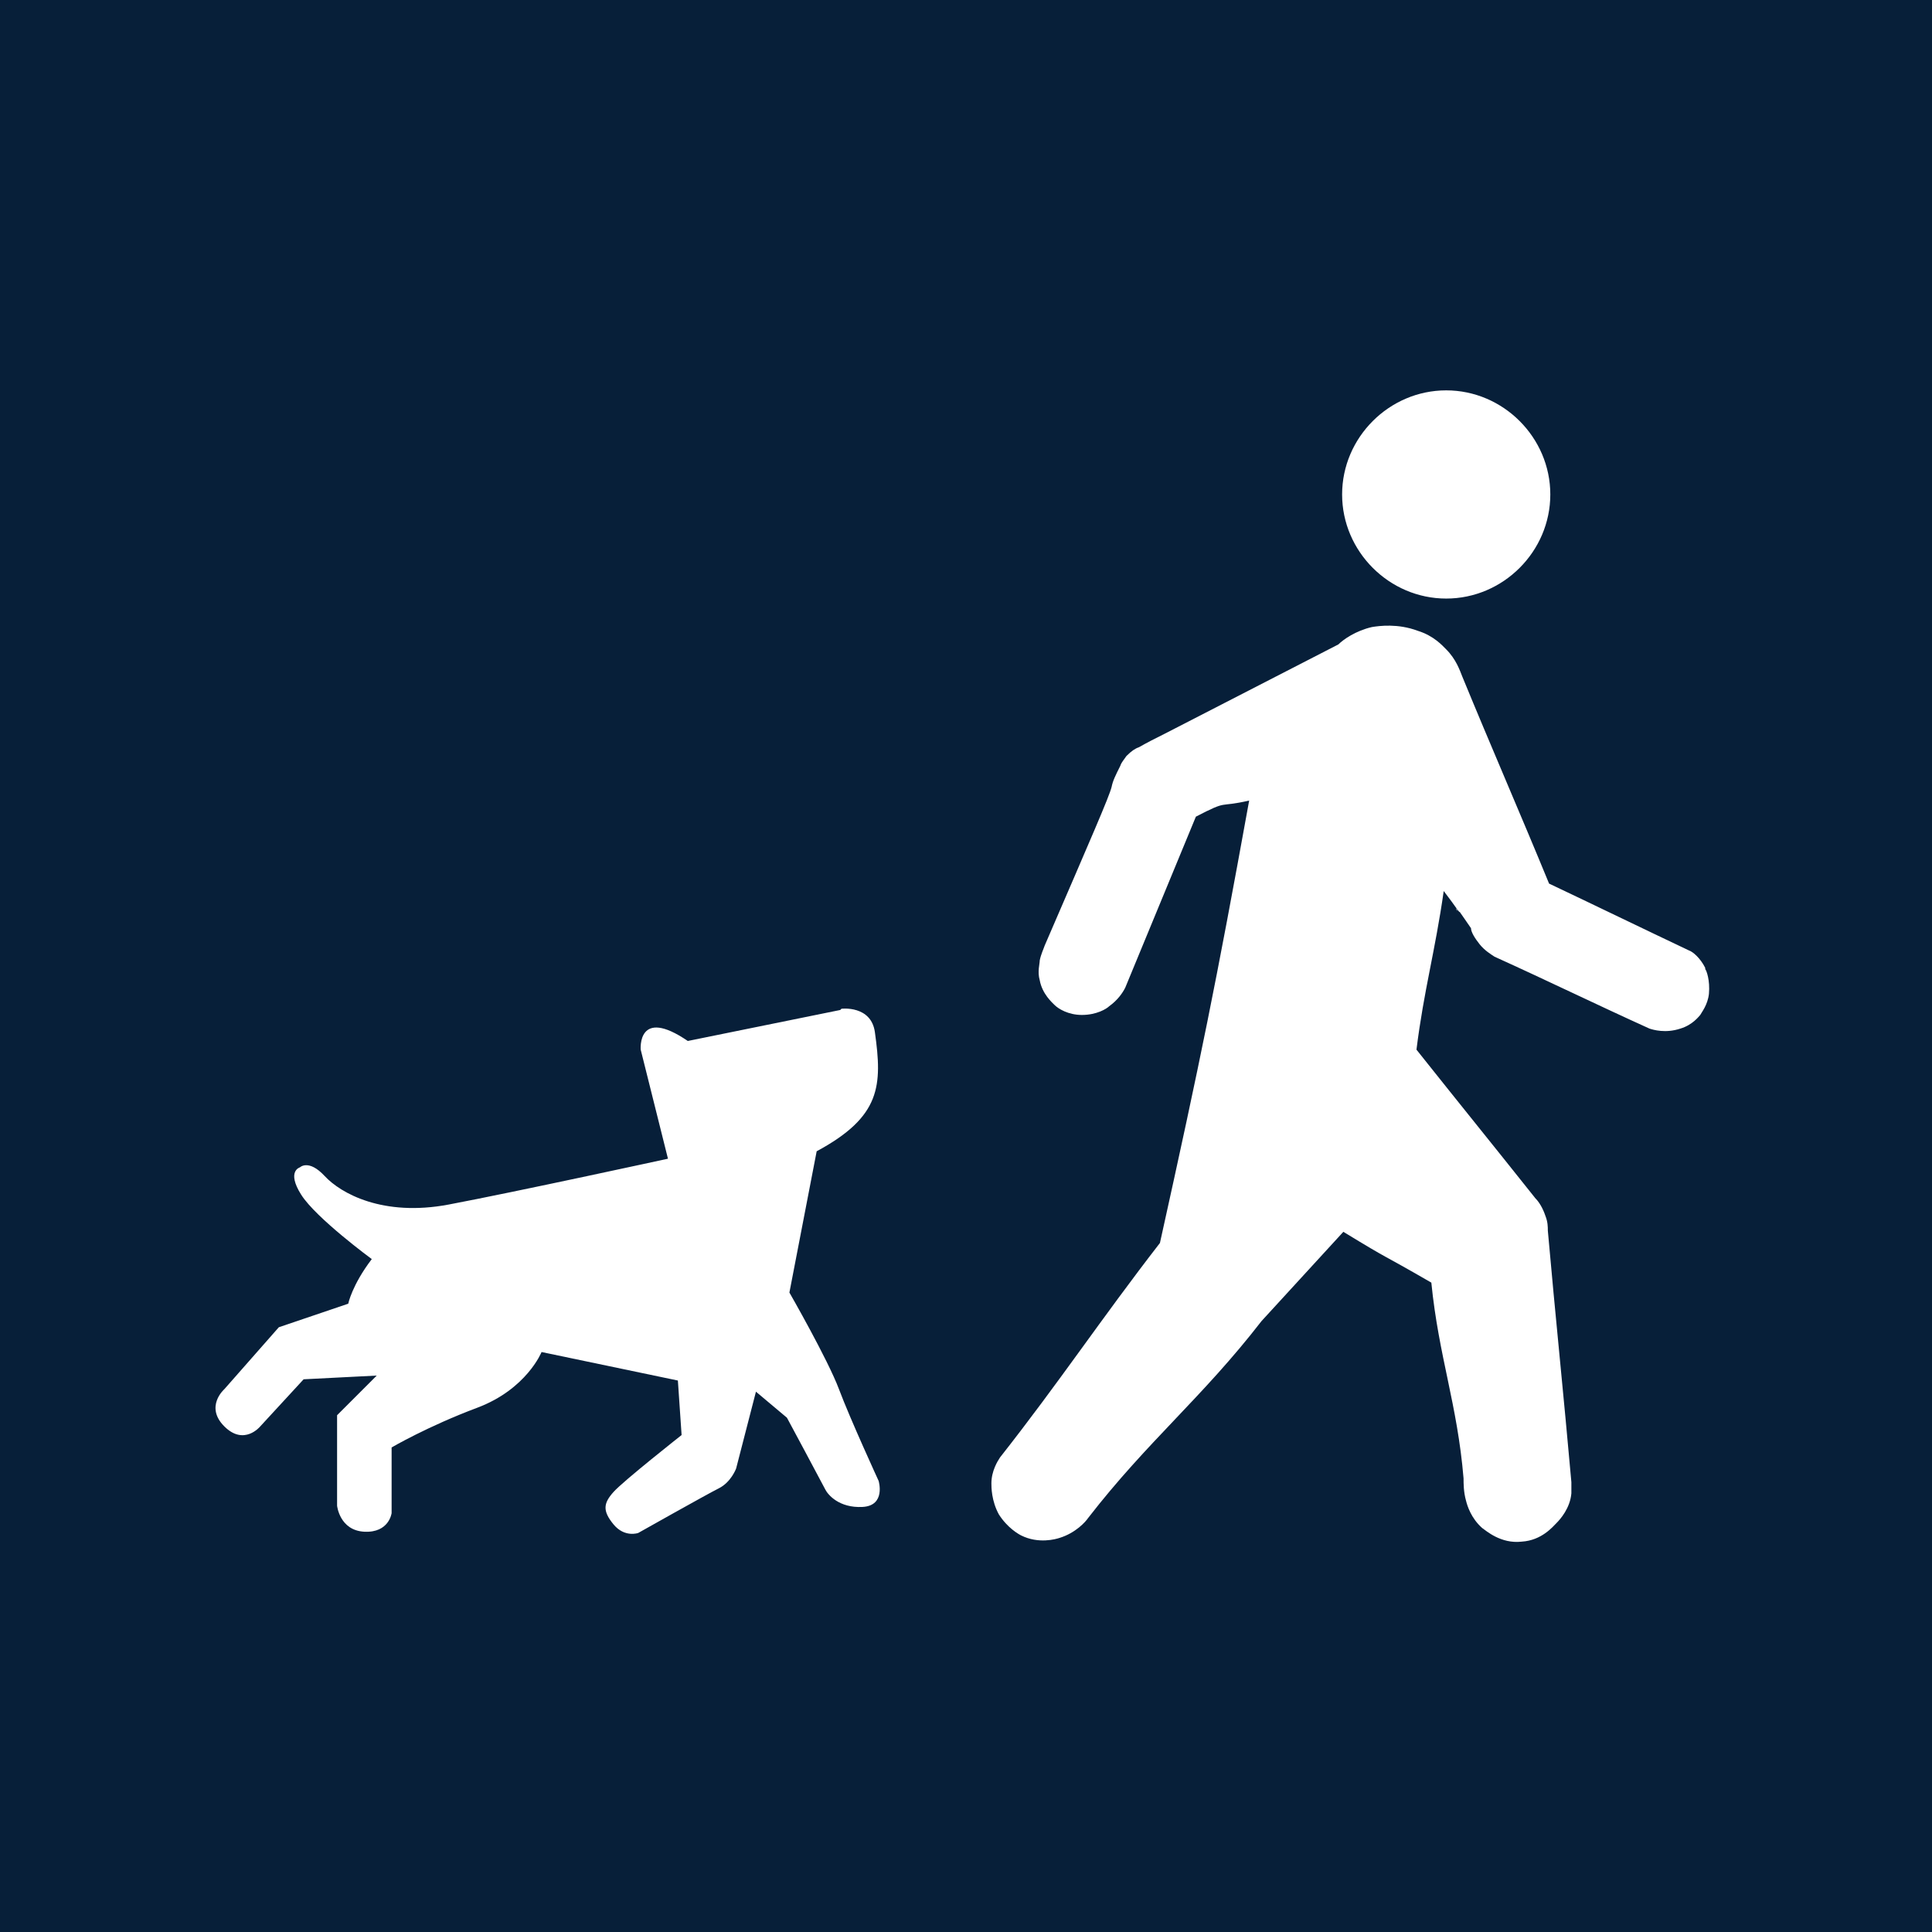 <?xml version="1.0" encoding="UTF-8"?>
<svg xmlns="http://www.w3.org/2000/svg" viewBox="0 0 15.59 15.59">
  <defs>
    <style>
      .cls-1 {
        fill: #071f39;
      }

      .cls-1, .cls-2 {
        stroke-width: 0px;
      }

      .cls-2 {
        fill: #fff;
      }
    </style>
  </defs>
  <g id="Firkant">
    <rect class="cls-1" x="0" y="0" width="15.59" height="15.59"/>
  </g>
  <g id="ICONS">
    <g>
      <g>
        <path class="cls-2" d="M13.76,7.81c-.04-.08-.1-.13-.13-.14-.38-.18-.75-.36-1.13-.54-.23-.56-.47-1.11-.7-1.67-.02-.05-.05-.14-.13-.22-.03-.03-.1-.11-.23-.15-.16-.06-.31-.04-.37-.03-.13.03-.23.1-.27.14l-1.4.72c-.08.04-.14.07-.21.11-.03.01-.06.03-.1.07-.02.03-.04.05-.05.08-.04.08-.06.12-.07.17-.02.08-.16.4-.54,1.28-.01.03-.03.07-.04.12,0,.03-.02.09,0,.16.02.11.1.18.12.2.03.03.11.08.22.08.12,0,.2-.05.22-.07.07-.05.11-.11.13-.15.19-.46.38-.92.57-1.38.27-.14.17-.07.43-.13-.27,1.49-.39,2.08-.72,3.57-.48.62-.81,1.12-1.29,1.73-.02.03-.07.11-.07.21,0,.03,0,.14.06.25.07.11.16.16.18.17.14.07.28.03.31.02.13-.04.21-.13.23-.16.48-.62.92-.97,1.4-1.59l.66-.72c.41.25.26.15.71.41.06.6.21.98.26,1.58,0,.04,0,.11.02.18.01.04.04.14.13.22.03.02.15.13.32.11.16-.01.25-.12.28-.15.03-.03.11-.12.12-.24,0-.04,0-.07,0-.09-.06-.68-.13-1.35-.19-2.03,0-.03,0-.07-.02-.12-.02-.06-.05-.11-.08-.14-.39-.49-.57-.71-.96-1.2.06-.48.15-.79.22-1.28.1.13.12.17.13.17.02.03.05.07.09.13,0,.03.03.08.07.13.04.05.09.08.12.1.42.19.83.39,1.25.58.03.01.13.04.25,0,.1-.03.15-.1.16-.11.01-.02.06-.08.07-.17.01-.11-.02-.19-.03-.2ZM11.75,7.33s0,.01.01.02c0,0,0-.01-.01-.02Z"/>
        <path class="cls-2" d="M11.67,4.83c.46,0,.84-.38.84-.84s-.38-.84-.84-.84-.84.38-.84.84.38.84.84.84Z"/>
      </g>
      <path class="cls-2" d="M6.79,8.14s.24-.03.27.19c.06.43.05.68-.47.96l-.22,1.14s.31.54.4.78.32.74.32.74c0,0,.06.2-.13.21s-.28-.1-.3-.14-.31-.58-.31-.58l-.25-.21-.16.62s-.04.11-.14.16-.65.36-.65.36c0,0-.11.04-.2-.07s-.08-.17,0-.26.55-.46.55-.46l-.03-.44-1.1-.23s-.12.3-.52.45-.69.32-.69.32v.53s-.02.16-.22.15-.22-.21-.22-.21v-.73l.32-.32-.59.03-.35.38s-.13.16-.29,0,0-.3,0-.3l.44-.5.56-.19s.03-.15.19-.36c0,0-.45-.33-.57-.52s-.01-.22-.01-.22c0,0,.07-.07.2.07s.47.33,1,.23,1.77-.37,1.77-.37l-.22-.88s-.03-.35.38-.07l1.23-.25Z"/>
    </g>
  </g>
</svg>